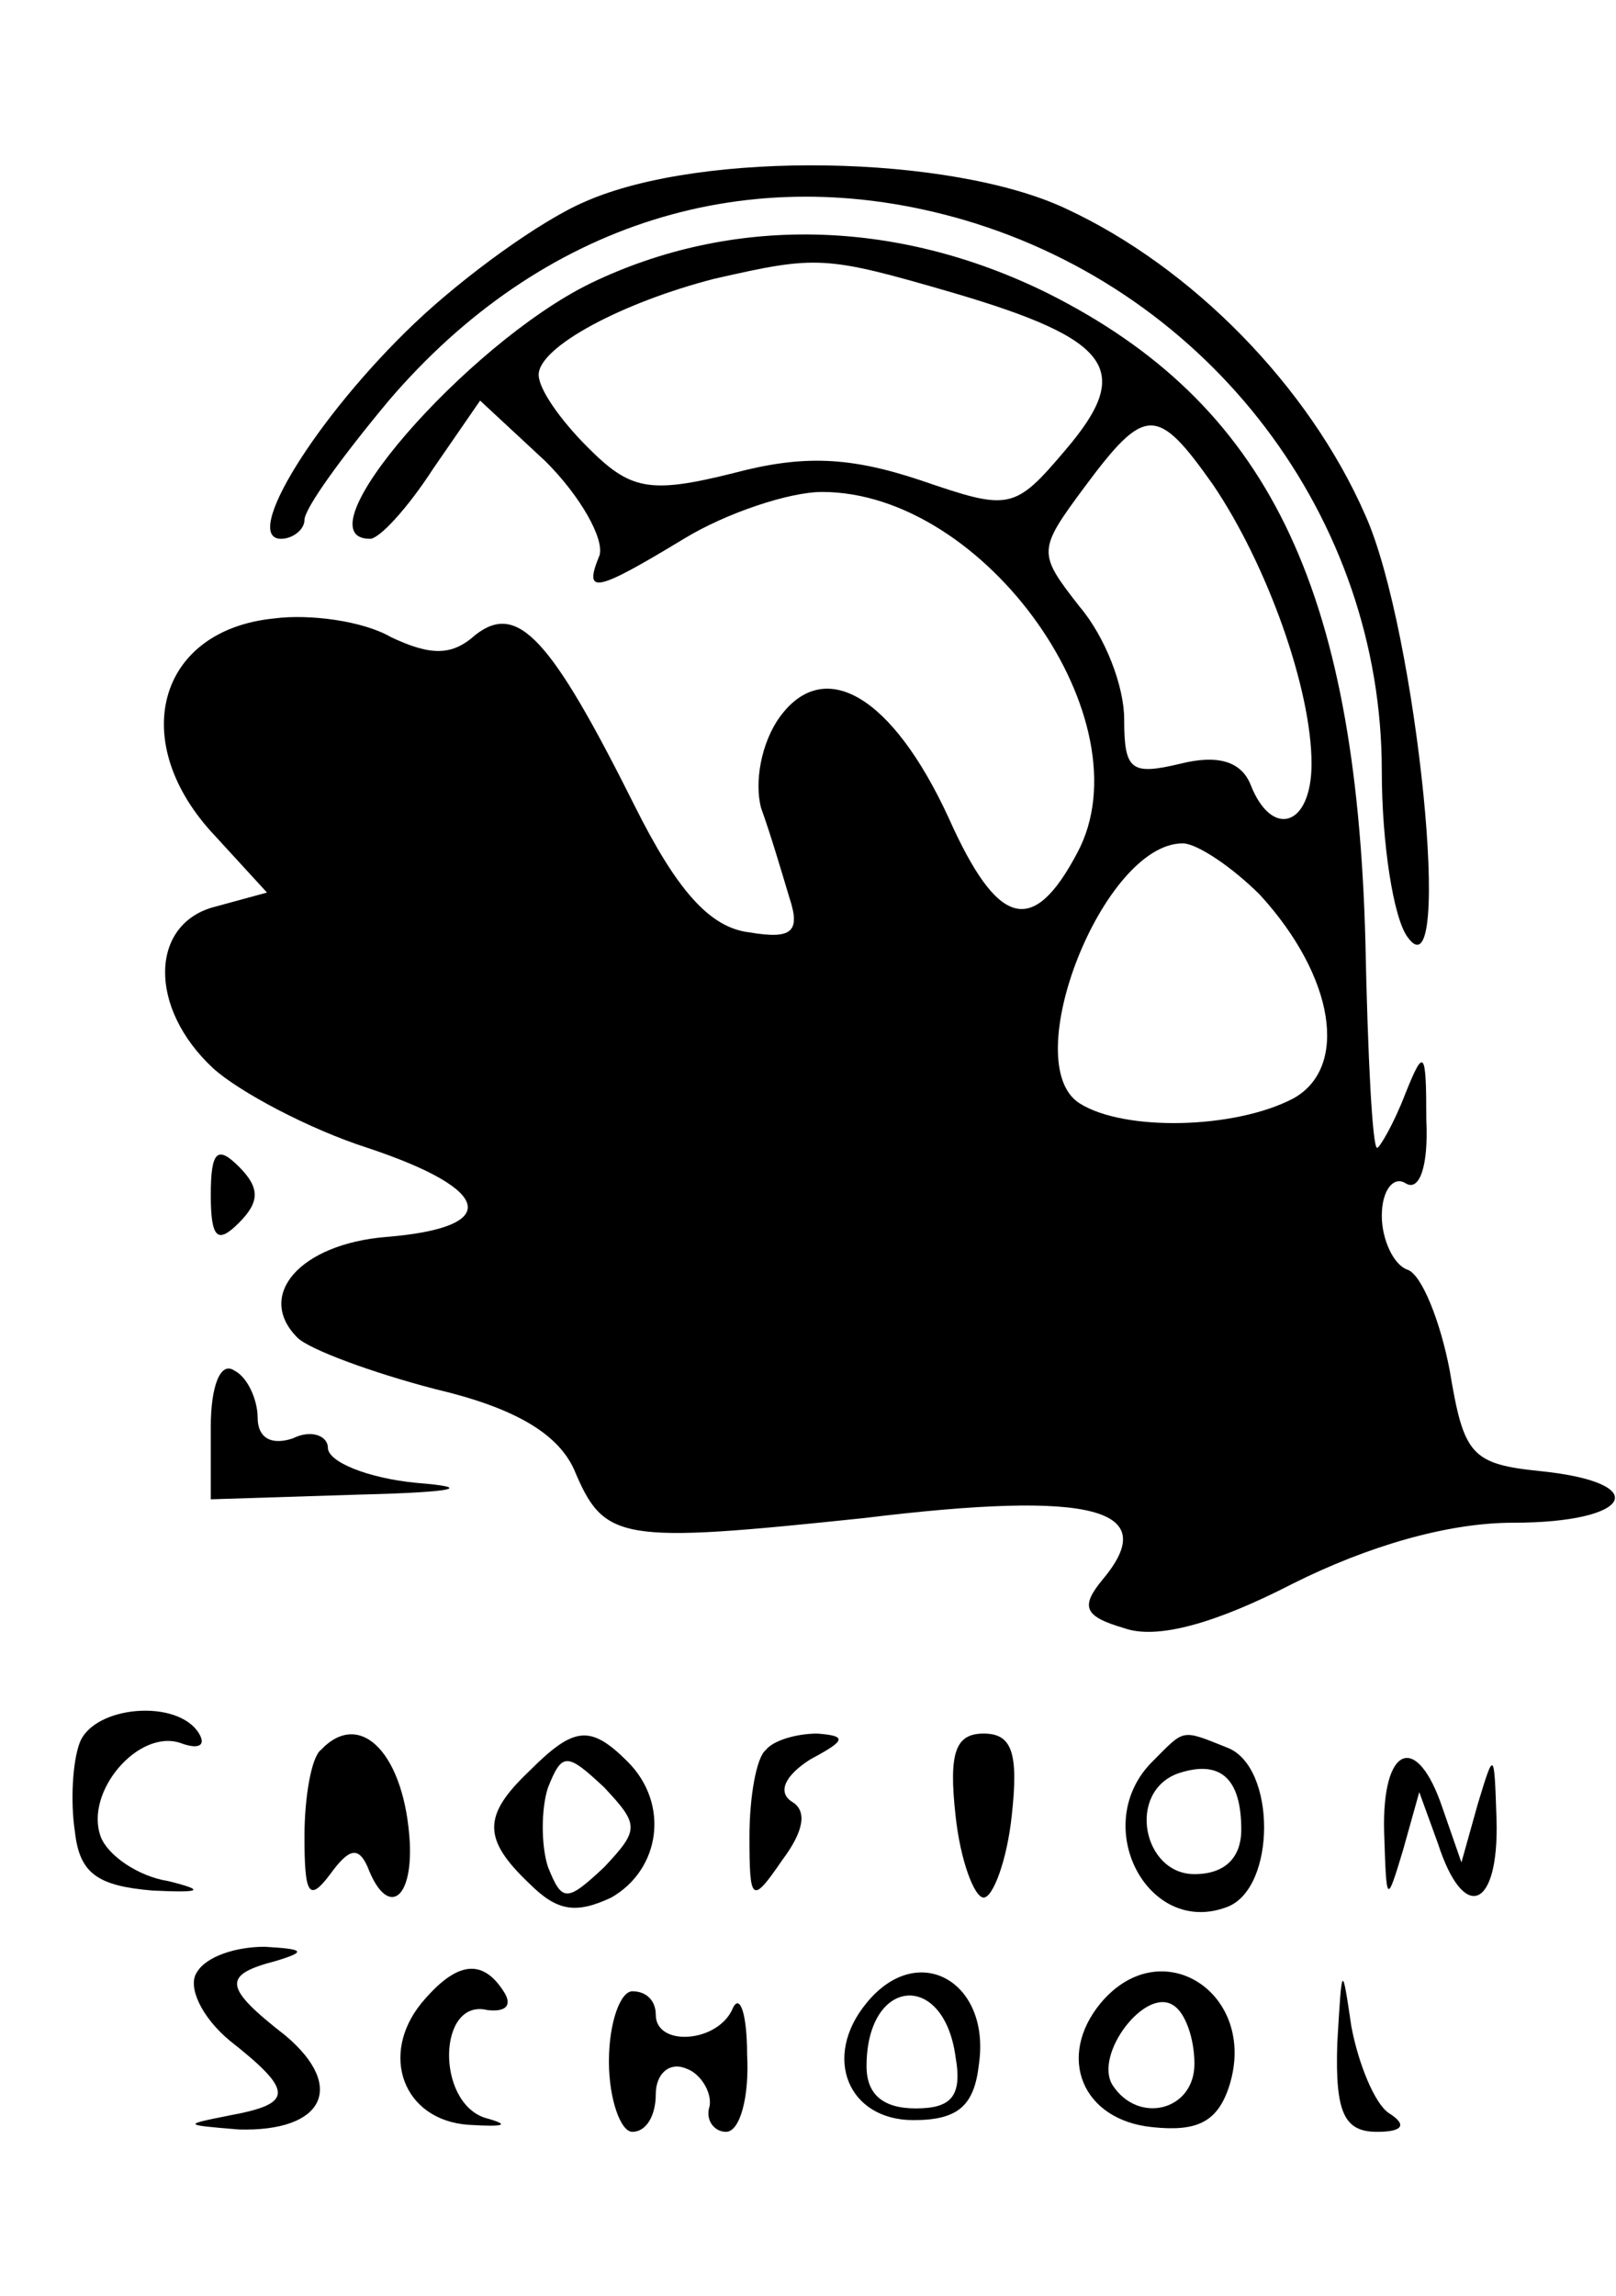 <?xml version="1.0" standalone="no"?>
<!DOCTYPE svg PUBLIC "-//W3C//DTD SVG 20010904//EN"
 "http://www.w3.org/TR/2001/REC-SVG-20010904/DTD/svg10.dtd">
<svg version="1.0" xmlns="http://www.w3.org/2000/svg"
 width="69pt" height="98pt" viewBox="0 0 69 98"
 preserveAspectRatio="xMidYMid meet">

<g transform="translate(0,98) scale(0.1,-0.1)"
fill="#000000" stroke="none">
<path d="M250 894 c-19 -8 -52 -32 -73 -52 -42 -40 -74 -92 -57 -92 5 0 10 4
10 8 0 5 16 27 36 51 65 76 154 104 246 77 105 -31 178 -127 178 -235 0 -31 5
-63 11 -71 20 -28 4 131 -18 180 -24 55 -74 106 -128 131 -49 23 -155 25 -205
3z"/>
<path d="M252 859 c-53 -26 -125 -109 -94 -109 4 0 16 13 27 30 l20 29 28 -26
c15 -15 25 -33 23 -40 -7 -17 -2 -16 36 7 18 11 45 20 59 20 70 0 139 -98 109
-154 -19 -36 -34 -32 -55 15 -24 52 -53 69 -72 43 -8 -11 -11 -28 -8 -39 4
-11 9 -28 12 -38 5 -15 1 -18 -17 -15 -17 2 -31 18 -49 54 -36 72 -50 87 -68
73 -10 -9 -19 -9 -36 -1 -12 7 -35 10 -50 8 -50 -5 -63 -53 -25 -93 l22 -24
-22 -6 c-28 -7 -29 -43 -1 -69 11 -10 41 -26 66 -34 54 -18 57 -34 8 -38 -37
-3 -56 -25 -38 -43 5 -5 32 -15 59 -22 34 -8 52 -19 59 -34 13 -31 19 -32 124
-21 98 12 127 4 102 -26 -10 -12 -8 -16 9 -21 14 -5 39 2 72 19 32 16 66 26
94 26 51 0 60 17 12 22 -30 3 -33 7 -39 43 -4 21 -12 41 -18 43 -6 2 -11 13
-11 23 0 11 5 17 10 14 6 -4 10 7 9 27 0 30 -1 31 -9 11 -5 -13 -11 -23 -12
-23 -2 0 -4 39 -5 88 -4 152 -42 230 -136 277 -65 32 -135 33 -195 4z m155 -4
c68 -20 77 -33 48 -67 -22 -26 -24 -26 -62 -13 -30 10 -50 11 -80 3 -36 -9
-44 -7 -62 11 -12 12 -21 25 -21 31 0 12 36 31 75 41 44 10 47 10 102 -6z
m111 -82 c23 -34 42 -87 42 -119 0 -27 -17 -32 -26 -9 -4 10 -14 13 -30 9 -21
-5 -24 -3 -24 19 0 14 -8 35 -19 48 -18 23 -18 24 2 51 26 35 31 35 55 1z m20
-175 c32 -35 38 -74 14 -87 -25 -13 -72 -14 -91 -2 -27 17 10 111 44 111 6 0
21 -10 33 -22z"/>
<path d="M90 470 c0 -19 3 -21 12 -12 9 9 9 15 0 24 -9 9 -12 7 -12 -12z"/>
<path d="M90 371 l0 -31 63 2 c41 1 50 3 25 5 -21 2 -38 9 -38 15 0 5 -7 8
-15 4 -9 -3 -15 0 -15 9 0 7 -4 17 -10 20 -6 4 -10 -7 -10 -24z"/>
<path d="M34 236 c-3 -8 -4 -25 -2 -38 2 -18 10 -23 33 -25 21 -1 23 0 7 4
-13 2 -26 11 -29 19 -7 19 16 46 34 40 8 -3 11 -1 8 4 -9 15 -45 12 -51 -4z"/>
<path d="M137 233 c-4 -3 -7 -20 -7 -37 0 -25 2 -28 11 -16 8 11 12 12 16 3 8
-21 19 -15 18 10 -2 38 -21 58 -38 40z"/>
<path d="M226 224 c-20 -19 -20 -29 0 -48 12 -12 20 -13 35 -6 21 12 25 40 7
58 -16 16 -23 15 -42 -4z m32 -41 c-16 -15 -18 -15 -24 0 -3 9 -3 25 0 34 6
15 8 15 24 0 15 -16 15 -18 0 -34z"/>
<path d="M327 233 c-4 -3 -7 -20 -7 -37 0 -28 1 -29 14 -10 9 12 11 21 4 25
-6 4 -3 11 8 18 15 8 16 10 3 11 -9 0 -19 -3 -22 -7z"/>
<path d="M408 205 c2 -19 8 -35 12 -35 4 0 10 16 12 35 3 27 0 35 -12 35 -12
0 -15 -8 -12 -35z"/>
<path d="M492 228 c-27 -27 -2 -75 32 -62 21 8 21 60 0 68 -20 8 -18 8 -32 -6z
m38 -29 c0 -12 -7 -19 -20 -19 -22 0 -29 35 -7 43 18 6 27 -2 27 -24z"/>
<path d="M591 198 c1 -31 1 -31 8 -8 l7 25 8 -22 c11 -34 26 -28 25 10 -1 30
-1 30 -8 7 l-7 -25 -8 23 c-11 33 -26 27 -25 -10z"/>
<path d="M84 138 c-4 -6 2 -19 14 -29 28 -22 27 -27 0 -32 -20 -4 -20 -4 4 -6
36 -1 46 18 20 40 -27 21 -27 26 -4 32 13 4 12 5 -5 6 -12 0 -25 -4 -29 -11z"/>
<path d="M180 125 c-18 -22 -8 -50 20 -52 16 -1 18 0 7 3 -21 7 -20 51 1 46 8
-1 11 2 7 8 -9 14 -20 13 -35 -5z"/>
<path d="M370 125 c-19 -23 -8 -50 20 -50 19 0 26 6 28 24 5 35 -26 53 -48 26z
m38 -23 c3 -17 -2 -22 -17 -22 -14 0 -21 6 -21 18 0 38 33 41 38 4z"/>
<path d="M470 125 c-19 -23 -8 -50 22 -53 19 -2 28 2 33 18 12 39 -29 66 -55
35z m40 -26 c0 -20 -24 -26 -35 -9 -8 13 14 42 26 34 5 -3 9 -14 9 -25z"/>
<path d="M571 108 c-1 -30 3 -38 17 -38 11 0 13 3 5 8 -6 4 -13 21 -16 37 -4
27 -4 27 -6 -7z"/>
<path d="M260 100 c0 -16 5 -30 10 -30 6 0 10 7 10 16 0 9 6 14 13 11 6 -2 11
-10 10 -16 -2 -6 2 -11 7 -11 6 0 10 15 9 33 0 17 -3 26 -6 20 -6 -15 -33 -17
-33 -3 0 6 -4 10 -10 10 -5 0 -10 -13 -10 -30z"/>
</g>
</svg>
